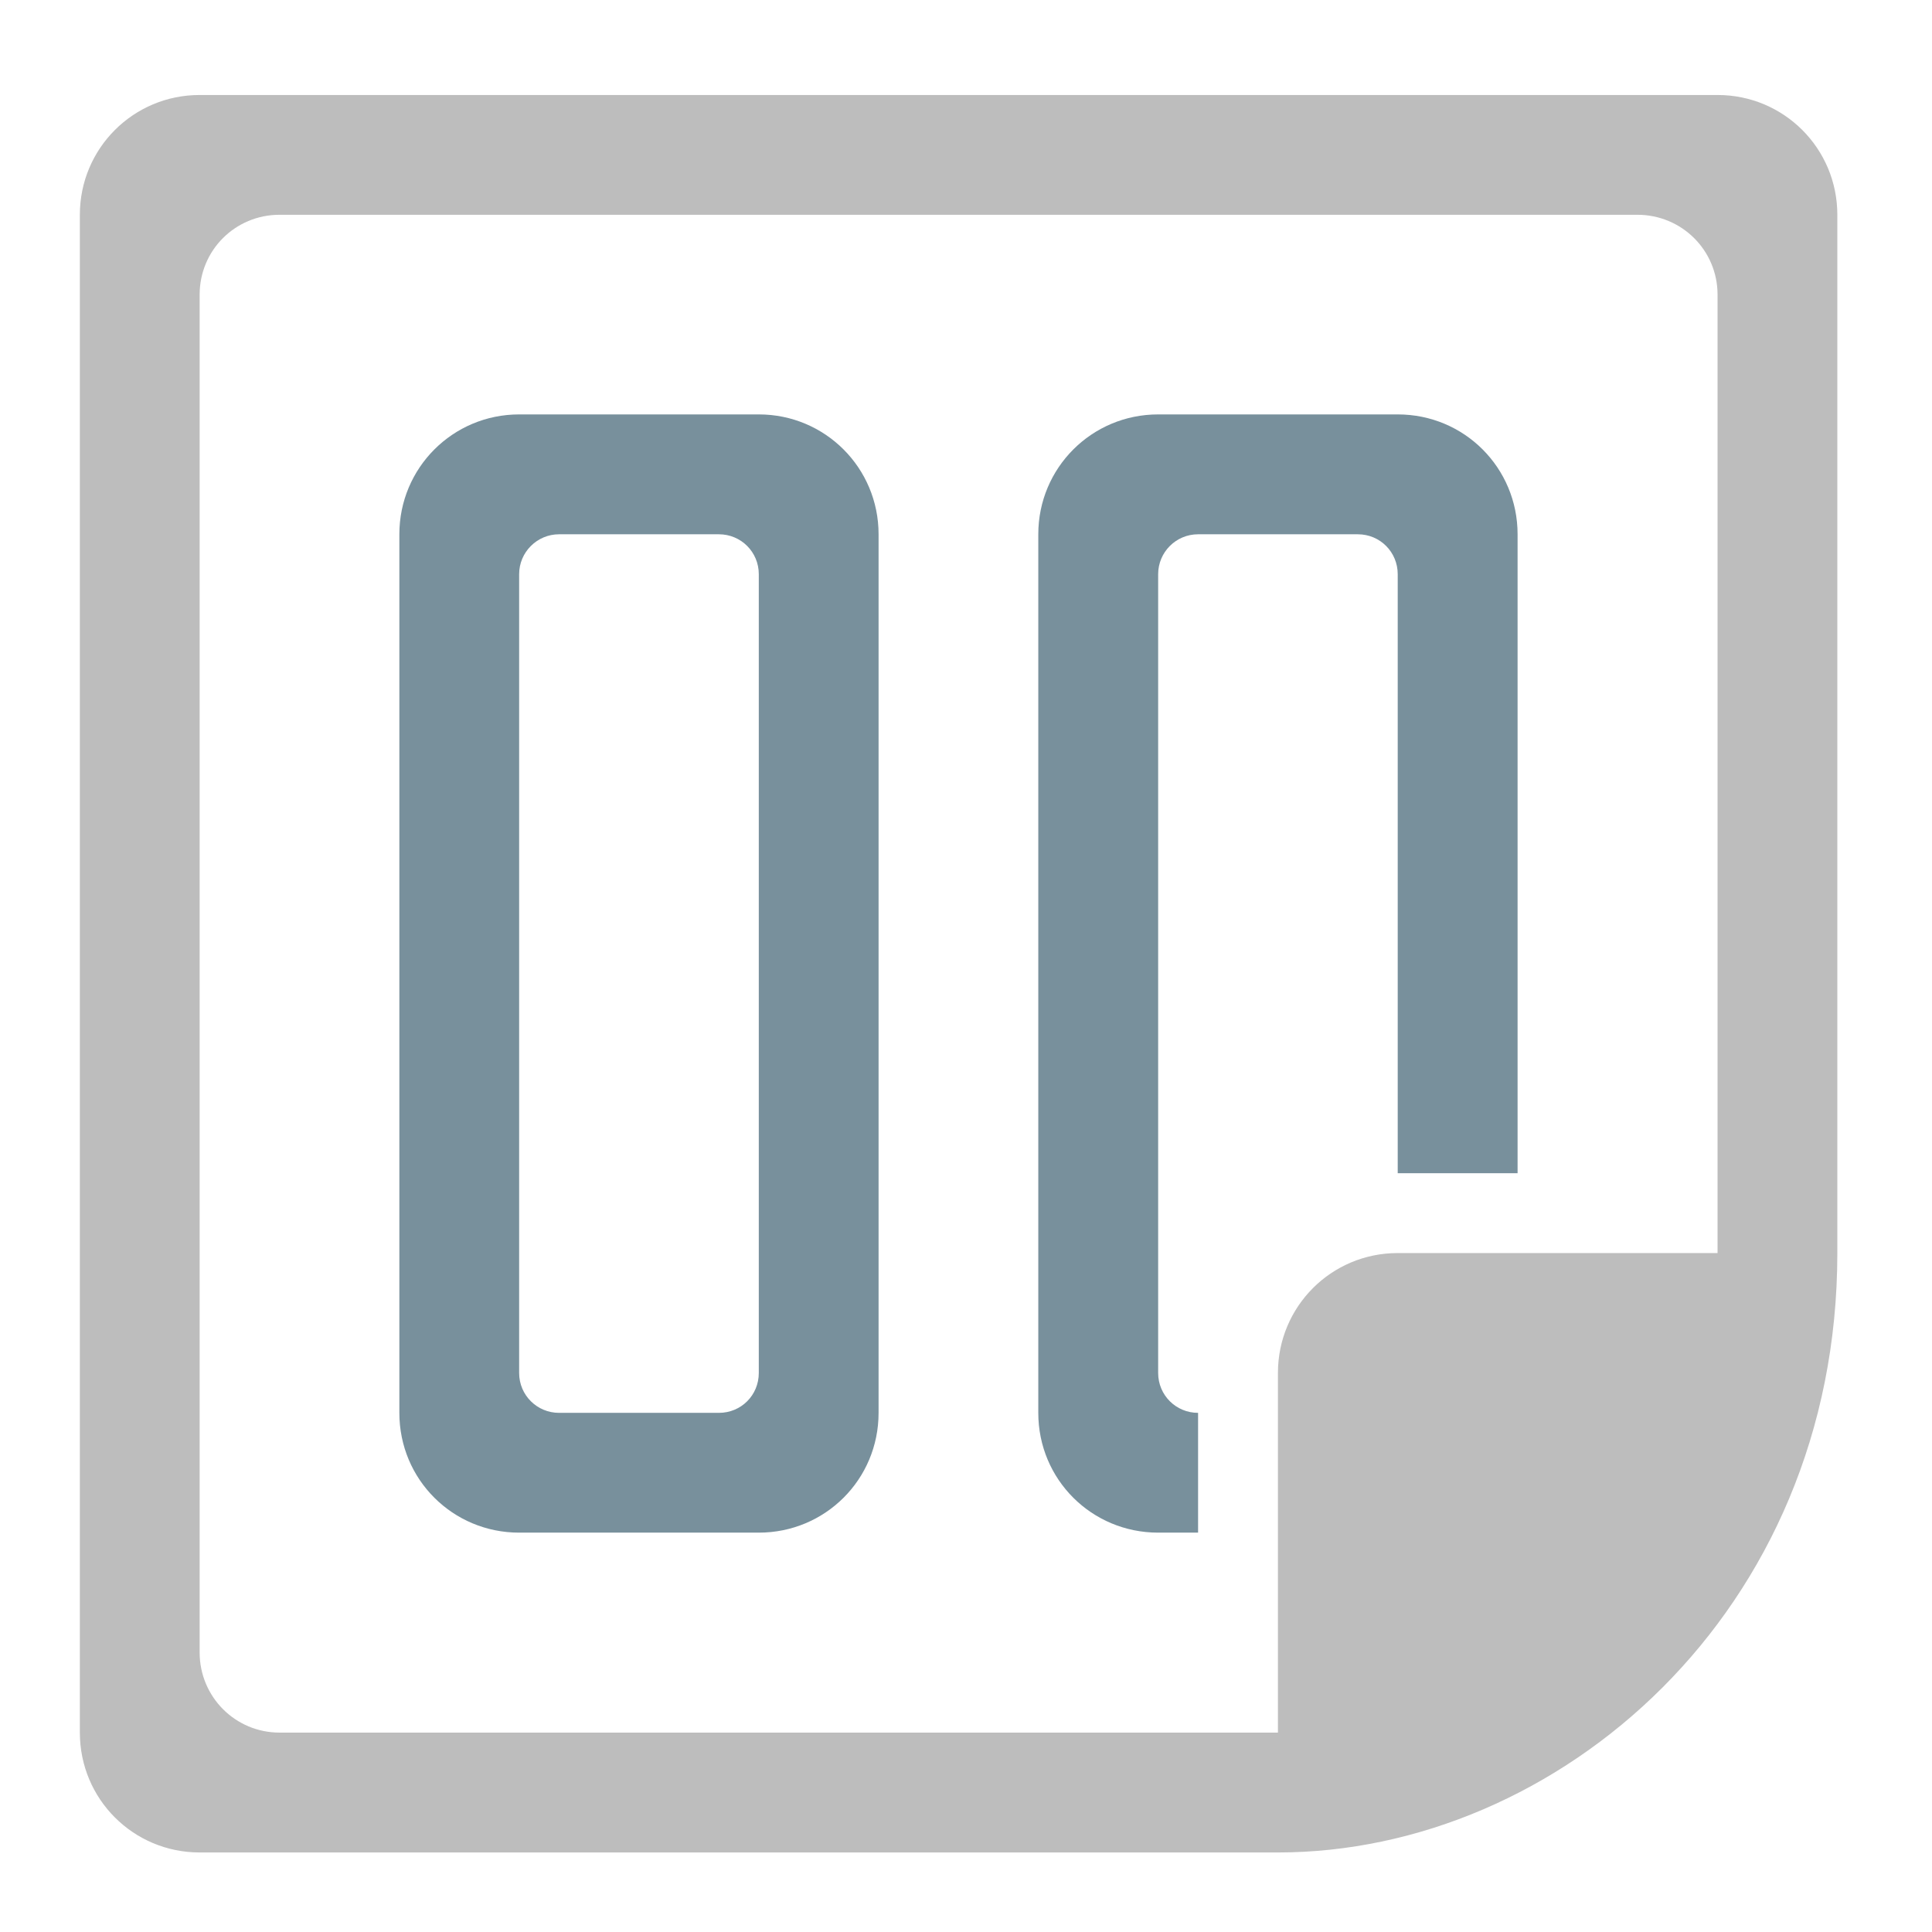 <?xml version="1.0" encoding="UTF-8"?>
<svg xmlns="http://www.w3.org/2000/svg" xmlns:xlink="http://www.w3.org/1999/xlink" width="24pt" height="24pt" viewBox="0 0 24 24" version="1.1">
<g id="surface1">
<path style=" stroke:none;fill-rule:nonzero;fill:rgb(74.118%,74.118%,74.118%);fill-opacity:1;" d="M 0.992 21.523 C 0.992 22.348 1.656 23.012 2.48 23.012 L 15.875 23.012 C 19.348 23.012 22.824 20.031 22.824 15.566 L 22.824 2.668 C 22.824 1.844 22.16 1.18 21.336 1.18 L 2.48 1.18 C 1.656 1.18 0.992 1.844 0.992 2.668 Z M 2.48 20.527 L 2.48 3.66 C 2.48 3.109 2.922 2.668 3.473 2.668 L 20.34 2.668 C 20.891 2.668 21.336 3.109 21.336 3.66 L 21.336 15.566 L 17.363 15.566 C 16.539 15.566 15.875 16.23 15.875 17.055 L 15.875 21.523 L 3.473 21.523 C 2.922 21.523 2.48 21.078 2.48 20.527 Z M 2.48 20.527 "/>
<path style=" stroke:none;fill-rule:nonzero;fill:rgb(47.059%,56.471%,61.176%);fill-opacity:1;" d="M 6.449 5.148 C 5.625 5.148 4.961 5.812 4.961 6.637 L 4.961 17.551 C 4.961 18.379 5.625 19.039 6.449 19.039 L 9.426 19.039 C 10.25 19.039 10.914 18.379 10.914 17.551 L 10.914 6.637 C 10.914 5.812 10.25 5.148 9.426 5.148 Z M 6.945 6.637 L 8.93 6.637 C 9.207 6.637 9.426 6.859 9.426 7.133 L 9.426 17.055 C 9.426 17.332 9.207 17.551 8.93 17.551 L 6.945 17.551 C 6.672 17.551 6.449 17.332 6.449 17.055 L 6.449 7.133 C 6.449 6.859 6.672 6.637 6.945 6.637 Z M 6.945 6.637 "/>
<path style=" stroke:none;fill-rule:nonzero;fill:rgb(47.059%,56.471%,61.176%);fill-opacity:1;" d="M 14.387 5.148 C 13.562 5.148 12.898 5.812 12.898 6.637 L 12.898 17.551 C 12.898 18.379 13.562 19.039 14.387 19.039 L 14.883 19.039 L 14.883 17.551 C 14.609 17.551 14.387 17.332 14.387 17.055 L 14.387 7.133 C 14.387 6.859 14.609 6.637 14.883 6.637 L 16.867 6.637 C 17.145 6.637 17.363 6.859 17.363 7.133 L 17.363 14.574 L 18.852 14.574 L 18.852 6.637 C 18.852 5.812 18.191 5.148 17.363 5.148 Z M 14.387 5.148 "/>
</g>
</svg>
